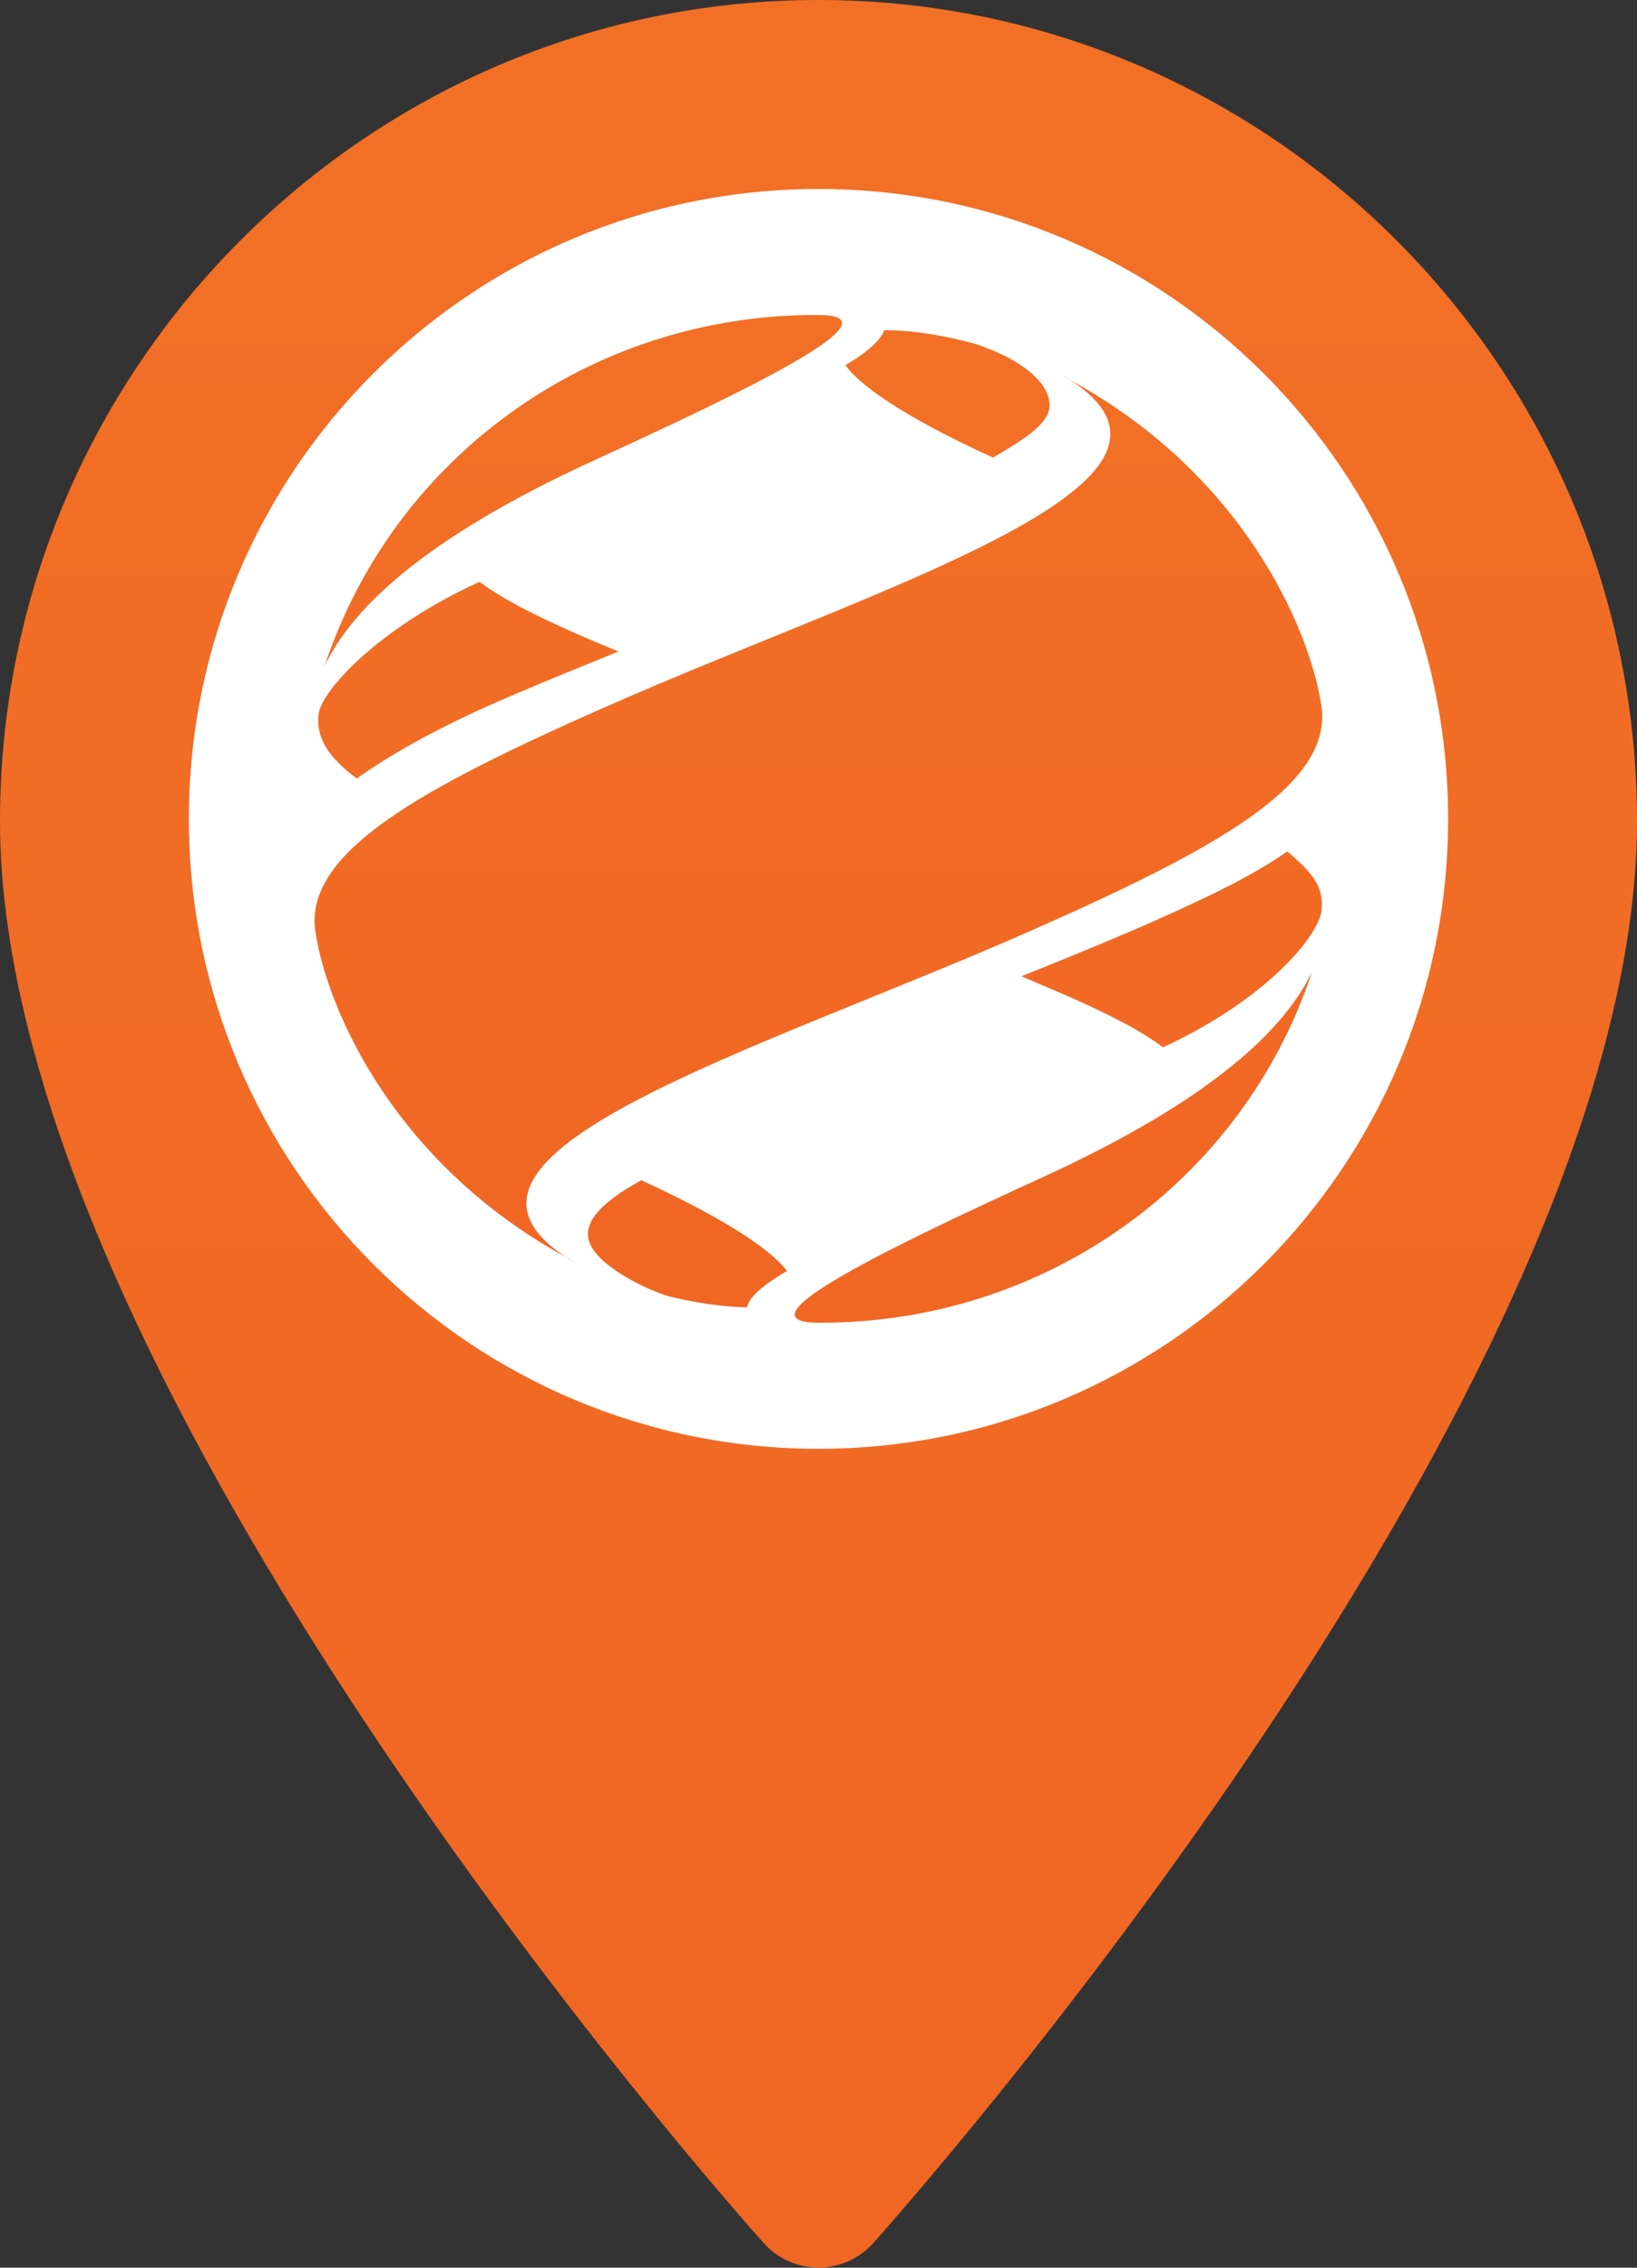 <?xml version="1.0" encoding="UTF-8"?>
<svg width="26px" height="36px" viewBox="0 0 26 36" version="1.1" xmlns="http://www.w3.org/2000/svg" xmlns:xlink="http://www.w3.org/1999/xlink">
    <rect x="0" y="0" width="26" height="36" fill="#333333" stroke="none"/>
    <!-- Generator: Sketch 50 (54983) - http://www.bohemiancoding.com/sketch -->
    <title>mark-3</title>
    <desc>Created with Sketch.</desc>
    <defs>
        <linearGradient x1="50%" y1="0%" x2="50%" y2="100%" id="linearGradient-1">
            <stop stop-color="#F27026" offset="0%"></stop>
            <stop stop-color="#F06623" offset="100%"></stop>
        </linearGradient>
        <linearGradient x1="50%" y1="3.02406048e-05%" x2="50%" y2="100%" id="linearGradient-2">
            <stop stop-color="#F27026" offset="0%"></stop>
            <stop stop-color="#F06623" offset="100%"></stop>
        </linearGradient>
    </defs>
    <g id="Page-1" stroke="none" stroke-width="1" fill="none" fill-rule="evenodd">
        <g id="mark-3">
            <path d="M13,0 C5.832,0 0,5.849 0,13.037 C0,21.959 11.634,35.055 12.129,35.608 C12.595,36.129 13.406,36.127 13.871,35.608 C14.366,35.054 26,21.959 26,13.037 C26,5.849 20.168,0 13,0 Z" id="Shape" fill="url(#linearGradient-1)" fill-rule="nonzero"></path>
            <path d="M13,3 C18.523,3 23,7.477 23,13 C23,18.523 18.523,23 13,23 C7.477,23 3,18.523 3,13 C3,7.477 7.477,3 13,3 Z" id="Shape" fill="#FFFFFF"></path>
            <path d="M16.558,18.69 C14.176,19.781 11.652,20.991 13,20.998 C16.604,21.015 19.742,18.745 20.84,15.424 C20.407,16.336 19.259,17.453 16.558,18.69 Z M16.388,14.769 C19.324,13.473 21.179,12.456 20.987,11.201 C20.795,9.944 19.716,7.513 17.003,6.036 C19.528,7.681 13.961,9.303 9.608,11.227 C6.673,12.523 4.817,13.539 5.01,14.795 C5.203,16.052 6.282,18.483 8.996,19.961 C6.464,18.314 12.034,16.692 16.388,14.769 Z M9.007,19.969 C9.066,20.006 9.129,20.043 9.195,20.079 C9.123,20.043 9.065,19.998 8.996,19.96 C9.001,19.963 9.002,19.966 9.007,19.969 Z M16.808,5.919 C16.878,5.955 16.935,5.998 17.002,6.035 C16.997,6.032 16.995,6.028 16.989,6.025 C16.933,5.989 16.872,5.954 16.808,5.919 Z M9.438,7.307 C11.82,6.216 14.344,5.006 12.997,5 C9.392,4.983 6.254,7.253 5.156,10.574 C5.588,9.661 6.736,8.544 9.438,7.307 Z M15.771,7.264 C16.271,6.974 16.642,6.735 16.668,6.467 C16.687,6.284 16.575,5.986 16.036,5.69 C15.882,5.606 15.629,5.501 15.464,5.451 C14.929,5.311 14.481,5.242 14.042,5.242 C14.015,5.353 13.838,5.559 13.427,5.796 C13.651,6.108 14.307,6.594 15.771,7.264 Z M20.445,13.517 C19.932,13.878 19.227,14.226 18.268,14.649 C17.737,14.884 17.174,15.113 16.63,15.335 C16.497,15.389 16.356,15.444 16.223,15.499 C16.751,15.725 17.132,15.88 17.578,16.101 C17.891,16.255 18.182,16.413 18.473,16.626 C20.143,15.851 20.944,14.846 20.989,14.459 C21.034,14.08 20.843,13.851 20.445,13.517 Z M5.667,12.358 C6.169,12.002 6.871,11.596 7.83,11.172 C8.37,10.934 8.905,10.716 9.445,10.497 C9.571,10.445 9.697,10.394 9.823,10.343 C8.309,9.72 7.908,9.444 7.615,9.237 C6.006,9.971 5.097,10.971 5.058,11.347 C5.021,11.706 5.207,12.019 5.667,12.358 Z M9.356,19.705 C9.476,20.08 10.19,20.437 10.592,20.571 C11.029,20.682 11.495,20.75 11.869,20.753 C11.89,20.535 12.365,20.256 12.5,20.176 C12.23,19.824 11.49,19.336 10.186,18.737 C9.581,19.066 9.256,19.391 9.356,19.705 Z" id="Shape" fill="url(#linearGradient-2)" fill-rule="nonzero"></path>
        </g>
    </g>
</svg>
